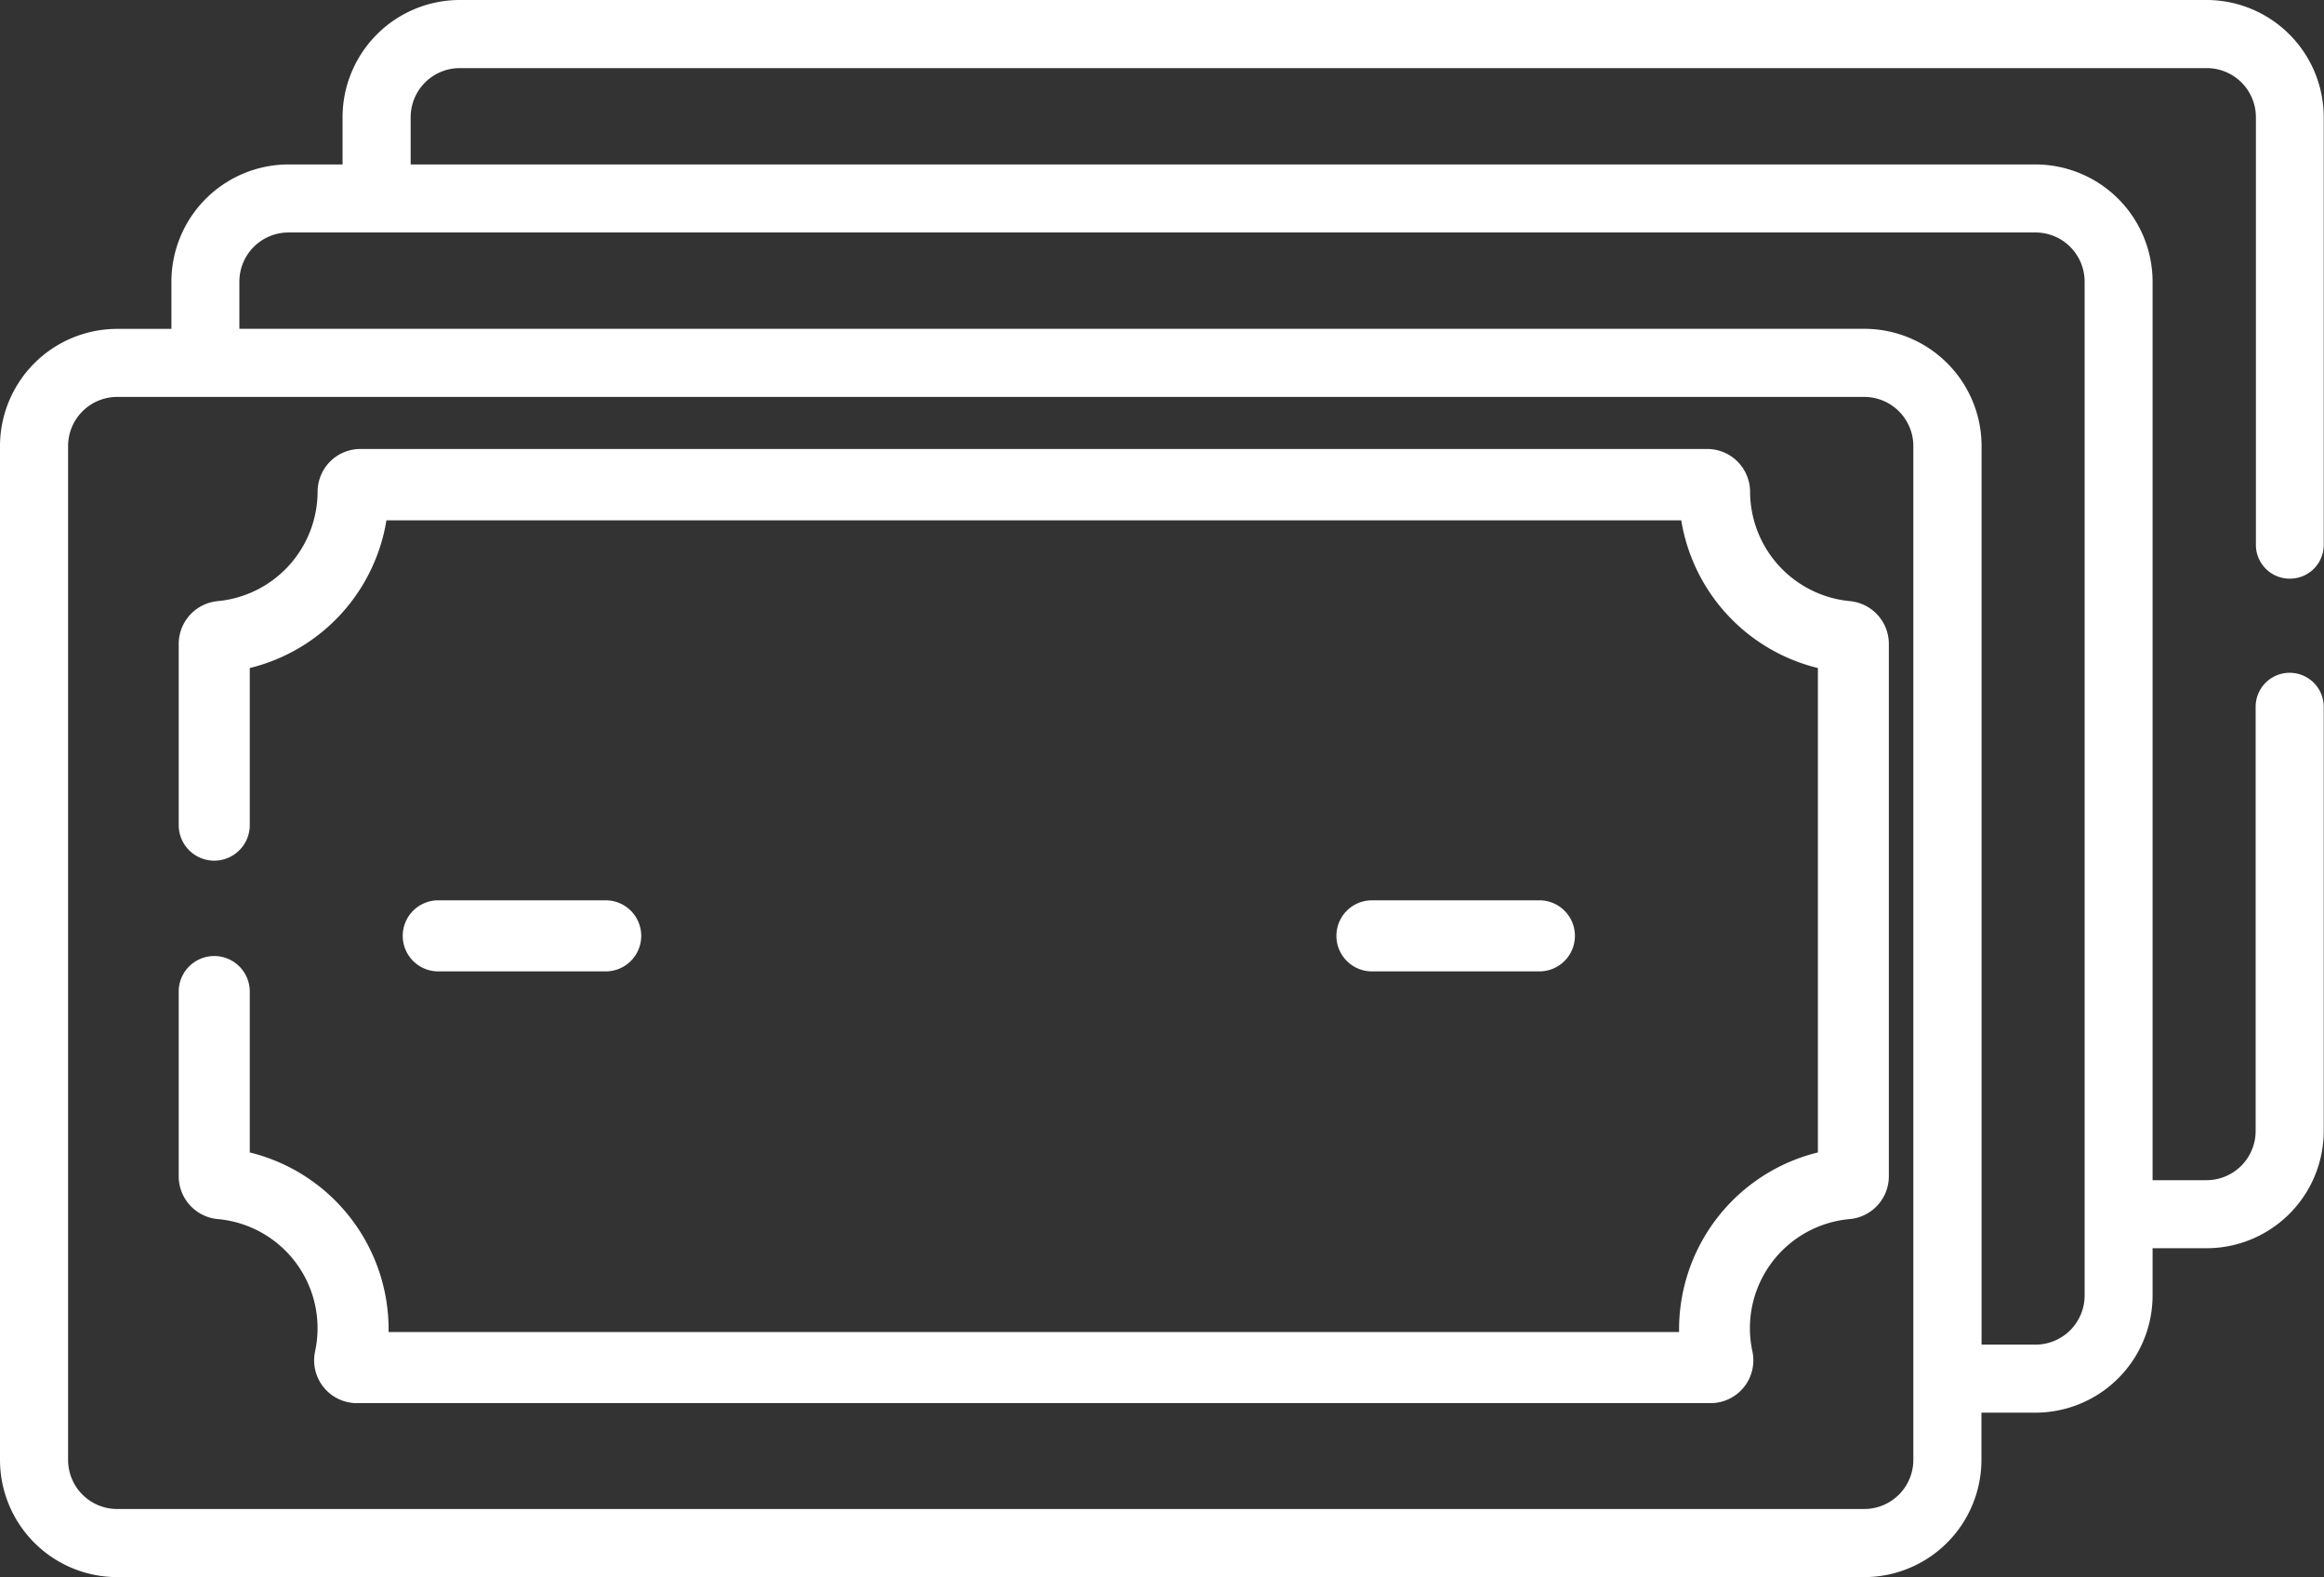 <svg id="money" xmlns="http://www.w3.org/2000/svg" width="34.436" height="23.363" viewBox="0 0 34.436 23.363">
  <rect x="0" y="0" width="34.436" height="23.363" fill="#333333" stroke="none"/>
  <g id="Group_3" data-name="Group 3" transform="translate(0 0)">
    <path id="Path_18" data-name="Path 18" d="M92.156,282.056a.526.526,0,0,0,0-1.053H89.675a.526.526,0,0,0,0,1.053Z" transform="translate(-83.181 -267.666)" fill="#fff"/>
    <path id="Path_19" data-name="Path 19" d="M298.846,282.056a.526.526,0,0,0,0-1.053h-2.481a.526.526,0,0,0,0,1.053Z" transform="translate(-276.036 -267.666)" fill="#fff"/>
    <path id="Path_21" data-name="Path 21" d="M62.5,193.809a1.633,1.633,0,0,1-1.48-1.618.636.636,0,0,0-.635-.636H40.429a.635.635,0,0,0-.635.637,1.633,1.633,0,0,1-1.48,1.617.637.637,0,0,0-.578.632v2.686a.526.526,0,1,0,1.053,0V194.8a2.7,2.7,0,0,0,2.025-2.188H60a2.7,2.7,0,0,0,2.025,2.188v7.176a2.7,2.7,0,0,0-2.057,2.66H40.846a2.7,2.7,0,0,0-2.057-2.66v-2.383a.526.526,0,0,0-1.053,0v2.738a.637.637,0,0,0,.577.632,1.623,1.623,0,0,1,1.444,1.959.634.634,0,0,0,.62.768H60.434a.634.634,0,0,0,.62-.768,1.623,1.623,0,0,1,1.444-1.959.637.637,0,0,0,.578-.632v-7.885A.637.637,0,0,0,62.5,193.809Z" transform="translate(-35.088 -184.904)" fill="#fff"/>
    <path id="Path_22" data-name="Path 22" d="M33.932,90.893a.5.5,0,0,0,.5-.5V84.057A1.738,1.738,0,0,0,32.7,82.321H6.812a1.738,1.738,0,0,0-1.736,1.736v.7h-.8a1.738,1.738,0,0,0-1.736,1.736v.7h-.8A1.738,1.738,0,0,0,0,88.928v15.02a1.738,1.738,0,0,0,1.736,1.736H27.624a1.738,1.738,0,0,0,1.736-1.736v-.7h.8a1.738,1.738,0,0,0,1.736-1.736v-.7h.8a1.738,1.738,0,0,0,1.736-1.736V92.792a.5.5,0,0,0-1.009,0v6.285a.728.728,0,0,1-.727.727h-.8V86.493a1.738,1.738,0,0,0-1.736-1.736H6.085v-.7a.728.728,0,0,1,.727-.727H32.7a.728.728,0,0,1,.727.727v6.331A.5.5,0,0,0,33.932,90.893Zm-5.581,13.055a.728.728,0,0,1-.727.727H1.736a.727.727,0,0,1-.727-.727V88.928a.728.728,0,0,1,.727-.727H27.624a.728.728,0,0,1,.727.727Zm2.538-17.455v15.02a.728.728,0,0,1-.727.727h-.8V88.928a1.738,1.738,0,0,0-1.736-1.736H3.547v-.7a.728.728,0,0,1,.727-.727H30.162A.728.728,0,0,1,30.889,86.493Z" transform="translate(0 -82.321)" fill="#fff"/>
  </g>
</svg>
